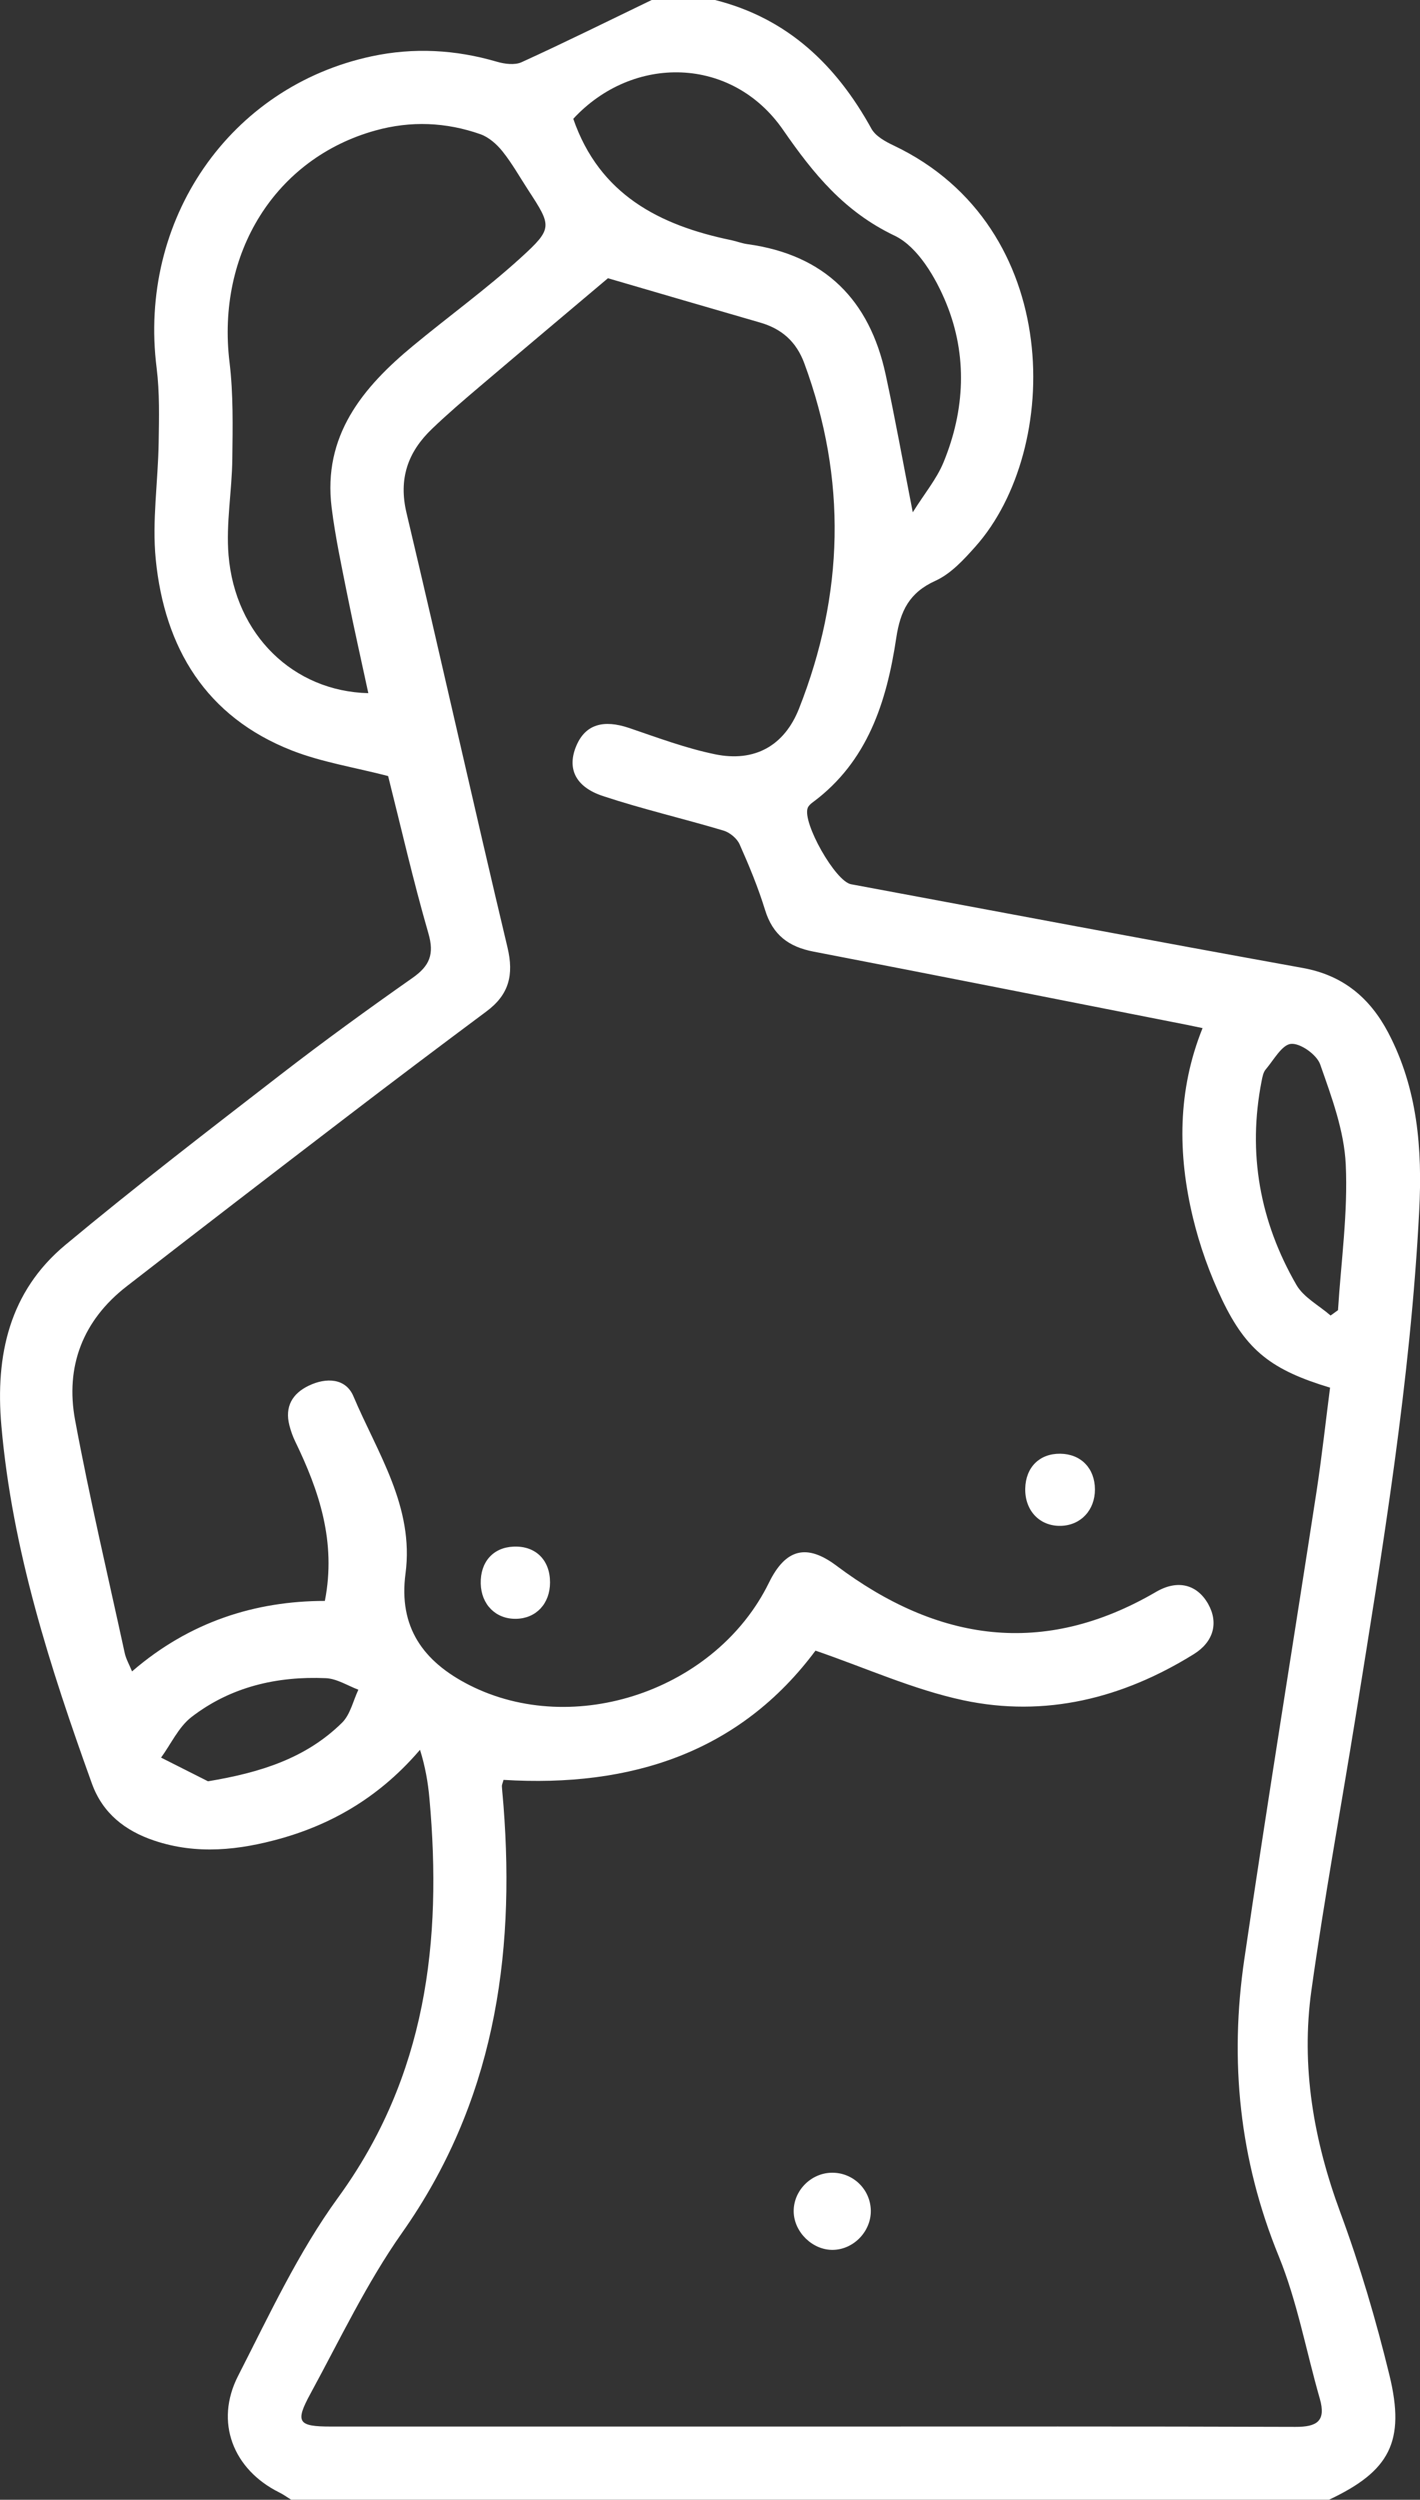 <?xml version="1.0" encoding="UTF-8"?><svg id="Calque_1" xmlns="http://www.w3.org/2000/svg" viewBox="0 0 218.2 384"><rect x="0" y="0" width="218.2" height="384" fill="#333333" stroke="none"/><defs><style>.cls-1{fill:#fff;}</style></defs><path class="cls-1" d="m109.87,0c11.13,2.8,18.63,9.97,24.04,19.78.64,1.15,2.16,1.98,3.45,2.59,26.21,12.48,25.75,46.66,12.58,61.53-1.8,2.03-3.81,4.23-6.19,5.31-4.02,1.82-5.4,4.61-6.03,8.79-1.47,9.78-4.38,19.02-12.89,25.29-.29.21-.6.51-.72.83-.84,2.24,4.24,11.26,6.66,11.71,23.13,4.32,46.25,8.67,69.41,12.86,6.21,1.12,10.34,4.61,13.16,9.98,4.5,8.59,5.23,17.83,4.74,27.31-1.34,26.11-5.61,51.85-9.75,77.61-2.26,14.04-4.84,28.04-6.81,42.12-1.64,11.71.33,23.04,4.44,34.16,3.02,8.16,5.49,16.56,7.55,25.01,2.48,10.21,0,14.74-9.29,19.11H44.74c-.6-.37-1.18-.8-1.81-1.11-7.11-3.52-9.98-10.82-6.34-17.92,4.77-9.32,9.24-18.97,15.36-27.38,13.55-18.62,16.02-39.35,14.04-61.3-.22-2.48-.65-4.93-1.45-7.49-5.9,6.9-13,11.25-21.33,13.61-6.46,1.82-12.97,2.54-19.51.34-4.47-1.5-7.93-4.19-9.58-8.77C7.69,256.11,1.88,238.09.21,219c-.95-10.83,1.23-20.6,9.83-27.76,10.82-9.01,22-17.6,33.14-26.21,6.61-5.11,13.38-10.02,20.22-14.82,2.62-1.84,3.36-3.62,2.43-6.83-2.35-8.13-4.23-16.39-6.19-24.17-5.18-1.34-10.16-2.12-14.75-3.91-13.25-5.18-19.61-15.77-20.96-29.4-.58-5.89.36-11.93.45-17.91.06-3.82.16-7.68-.31-11.45-2.88-22.71,11.15-43.21,33.04-47.89,6.45-1.38,12.87-1.03,19.23.83,1.19.35,2.75.55,3.8.08C86.85,6.5,93.48,3.21,100.14,0c3.24,0,6.49,0,9.73,0Zm-32.49,273.39c-.14.53-.27.77-.26,1,.06,1,.18,1.99.25,2.99,1.82,23.55-1.57,45.72-15.6,65.62-5.43,7.71-9.53,16.37-14.06,24.69-2.41,4.42-1.91,5.06,3.14,5.06,25.08,0,50.15,0,75.23,0,24.33,0,48.66-.04,72.98.05,3.29.01,4.74-.86,3.74-4.35-2.1-7.3-3.46-14.9-6.31-21.88-6.05-14.8-7.58-29.98-5.29-45.58,3.51-23.96,7.41-47.87,11.09-71.8.82-5.36,1.41-10.76,2.09-16.03-8.96-2.7-12.83-5.66-16.59-13.51-1.92-4.02-3.45-8.31-4.49-12.64-2.33-9.73-2.38-19.48,1.49-29.08-.99-.21-1.59-.34-2.2-.46-19.19-3.78-38.37-7.59-57.58-11.29-3.82-.73-6.26-2.56-7.44-6.37-1.06-3.45-2.45-6.81-3.92-10.11-.4-.91-1.51-1.82-2.47-2.11-6.16-1.84-12.44-3.29-18.54-5.31-4.31-1.43-5.54-4.32-4.06-7.76,1.39-3.23,4.13-4.04,8.13-2.68,4.35,1.48,8.7,3.11,13.18,4.03,6.05,1.24,10.63-1.29,12.89-7.02,6.92-17.54,7.38-35.22.82-53.02-1.24-3.37-3.49-5.33-6.83-6.29-7.98-2.3-15.95-4.64-23.35-6.8-6.44,5.44-13,10.94-19.53,16.49-2.57,2.18-5.14,4.37-7.56,6.7-3.67,3.53-5.11,7.63-3.86,12.88,5.27,22.22,10.22,44.51,15.51,66.72,1.01,4.23.23,7.26-3.21,9.82-7.3,5.44-14.58,10.92-21.81,16.46-11.19,8.56-22.37,17.15-33.5,25.79-6.74,5.23-9.45,12.32-7.92,20.55,2.23,11.99,5.04,23.88,7.63,35.8.19.88.67,1.7,1.12,2.8,8.86-7.66,19-10.82,29.63-10.83,1.77-9.06-.87-16.89-4.56-24.5-.38-.78-.67-1.62-.89-2.46-.74-2.87.45-4.9,2.99-6.11,2.67-1.28,5.67-1.16,6.85,1.64,3.7,8.75,9.36,16.98,8,27.24-1.08,8.2,2.68,13.49,9.79,17.11,16.12,8.2,37.95.82,46.06-15.72,2.56-5.23,5.81-6.03,10.37-2.61,15.53,11.65,31.79,14.14,49.12,4.02,3.34-1.95,6.33-1.12,8.01,1.88,1.6,2.86.84,5.79-2.22,7.69-10.92,6.78-22.83,9.77-35.43,7.08-7.66-1.64-14.96-4.96-22.7-7.62-11.62,15.6-28.29,21.06-47.95,19.85Zm-20.78-166.9c-1.11-5.16-2.21-10.02-3.19-14.9-.9-4.52-1.88-9.05-2.45-13.62-1.37-11.01,4.72-18.41,12.5-24.84,5.47-4.53,11.25-8.71,16.5-13.48,5.04-4.58,4.83-4.89,1.19-10.48-1.29-1.98-2.46-4.07-3.93-5.91-.88-1.1-2.1-2.18-3.39-2.64-5.29-1.86-10.7-2.09-16.16-.57-15.38,4.28-24.43,18.85-22.4,35.6.59,4.88.49,9.86.43,14.79-.05,4.96-.99,9.96-.58,14.86,1.02,12.22,9.96,20.9,21.48,21.18Zm83.65-27.78c1.82-2.91,3.68-5.13,4.73-7.68,3.31-8.04,3.69-16.44.43-24.43-1.62-3.97-4.4-8.7-7.93-10.39-7.74-3.69-12.46-9.48-17.15-16.26-7.85-11.35-23.07-11.61-32.24-1.7,4.02,11.63,13.23,16.36,24.27,18.64.85.18,1.68.51,2.53.62,11.82,1.63,18.72,8.53,21.2,20.02,1.44,6.65,2.64,13.36,4.17,21.18Zm64.23,123.36c.37-.27.75-.54,1.12-.81.47-7.47,1.54-14.96,1.19-22.39-.24-5.19-2.18-10.38-3.93-15.37-.52-1.48-3.02-3.27-4.47-3.15-1.4.12-2.66,2.47-3.89,3.92-.38.44-.51,1.14-.63,1.75-2.19,11.13-.28,21.62,5.34,31.36,1.12,1.93,3.47,3.15,5.25,4.7ZM31.96,273.63c8.02-1.33,15.05-3.52,20.61-9.01,1.26-1.25,1.69-3.35,2.5-5.06-1.66-.62-3.31-1.7-5-1.77-7.52-.33-14.64,1.33-20.66,5.98-1.97,1.53-3.13,4.12-4.66,6.22,2.4,1.21,4.81,2.43,7.21,3.64Z"/><path class="cls-1" d="m127.79,333.76c3.26-.06,5.95,2.52,6.02,5.78.07,3.19-2.6,6-5.79,6.07-3.12.07-5.99-2.69-6.06-5.84-.07-3.19,2.6-5.95,5.82-6.01Z"/><path class="cls-1" d="m168.25,228.79c.01,3.19-2.18,5.53-5.25,5.6-3.23.08-5.53-2.33-5.46-5.73.07-3.27,2.2-5.39,5.39-5.35,3.17.04,5.31,2.24,5.32,5.48Z"/><path class="cls-1" d="m79.28,248.67c-3.1.05-5.33-2.19-5.41-5.41-.08-3.32,1.91-5.56,5.06-5.68,3.37-.14,5.6,2.06,5.59,5.52-.01,3.25-2.15,5.53-5.24,5.57Z"/></svg>